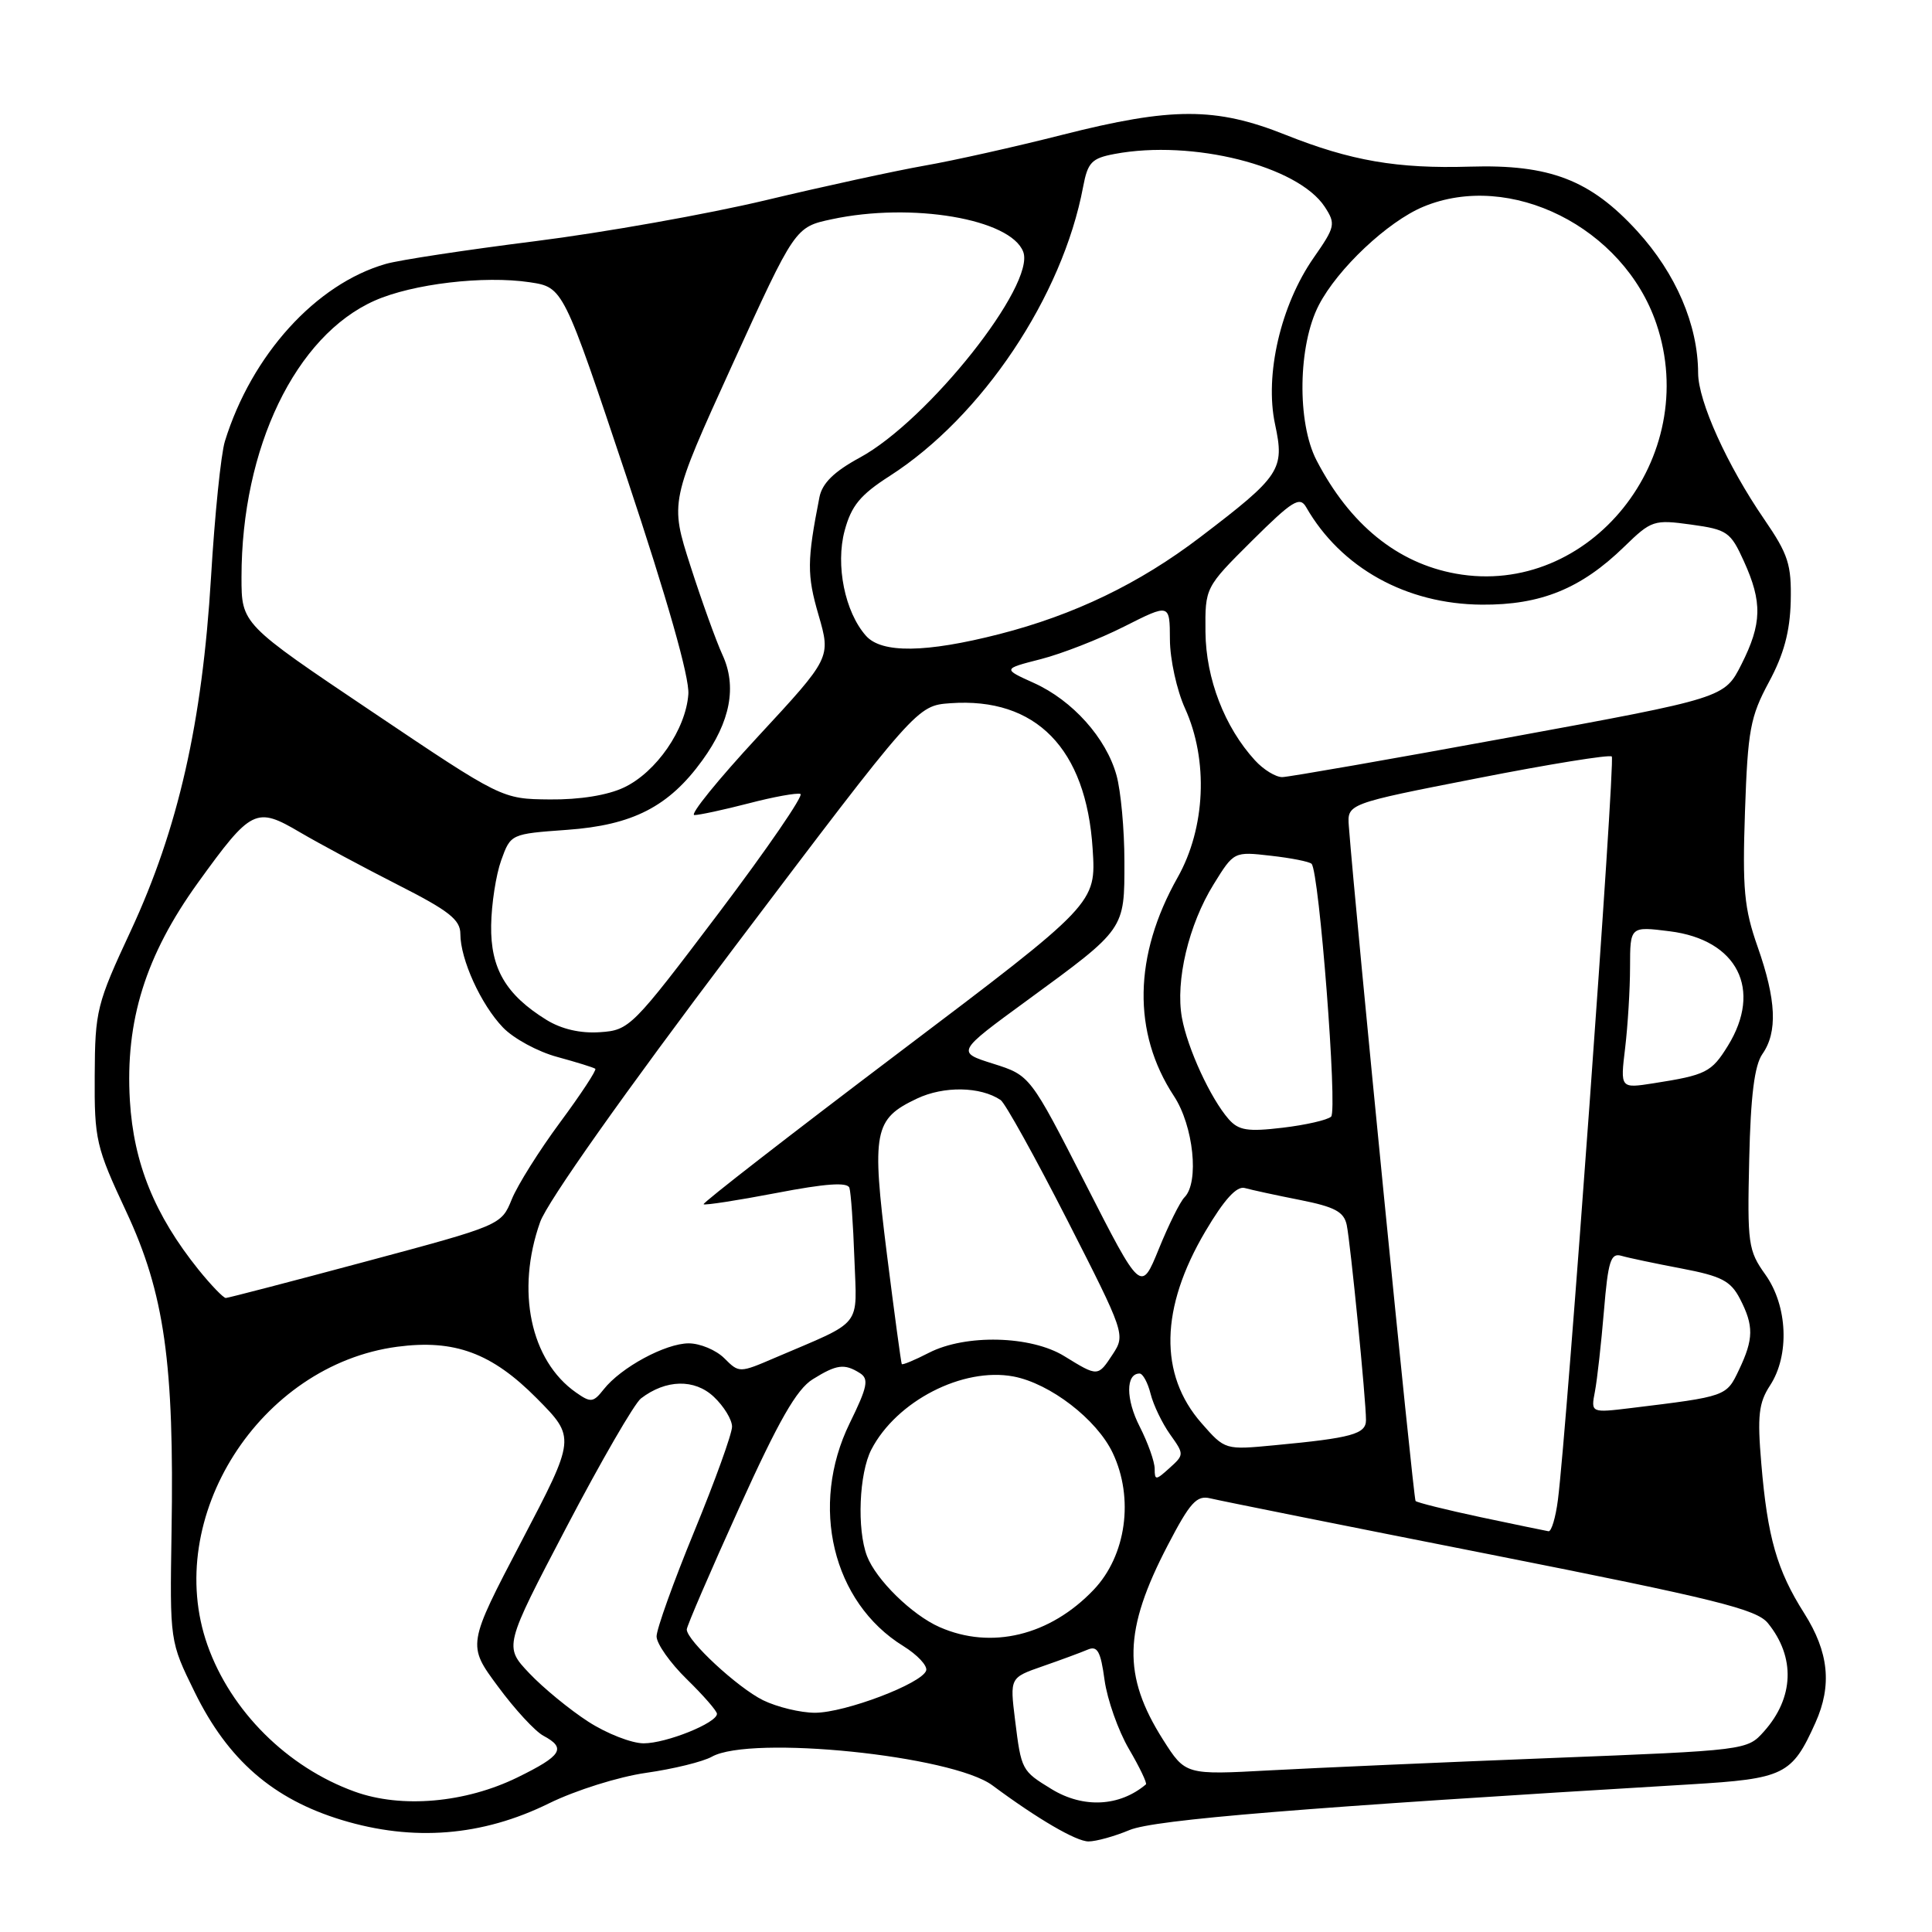 <?xml version="1.0" encoding="UTF-8" standalone="no"?>
<!DOCTYPE svg PUBLIC "-//W3C//DTD SVG 1.1//EN" "http://www.w3.org/Graphics/SVG/1.1/DTD/svg11.dtd" >
<svg xmlns="http://www.w3.org/2000/svg" xmlns:xlink="http://www.w3.org/1999/xlink" version="1.1" viewBox="0 0 256 256">
 <g >
 <path fill="currentColor"
d=" M 149.67 242.49 C 152.99 241.11 172.55 239.51 223.94 236.44 C 236.45 235.69 237.44 235.20 240.55 228.28 C 242.78 223.32 242.33 218.92 239.07 213.77 C 235.45 208.07 234.20 203.69 233.38 193.91 C 232.84 187.58 233.04 185.88 234.54 183.58 C 237.15 179.59 236.88 173.04 233.92 168.89 C 231.64 165.70 231.52 164.81 231.78 153.63 C 231.97 145.17 232.48 141.16 233.53 139.66 C 235.56 136.76 235.37 132.49 232.90 125.47 C 231.10 120.35 230.87 117.81 231.22 107.50 C 231.59 96.74 231.92 94.97 234.39 90.38 C 236.37 86.71 237.18 83.69 237.28 79.69 C 237.39 74.80 236.96 73.46 233.77 68.81 C 228.86 61.66 225.02 53.17 225.01 49.43 C 224.99 43.04 222.07 36.24 216.94 30.62 C 210.74 23.84 205.36 21.76 194.78 22.08 C 185.13 22.37 178.99 21.31 170.33 17.86 C 161.11 14.18 155.28 14.18 140.78 17.86 C 134.57 19.44 126.35 21.28 122.50 21.95 C 118.65 22.63 109.20 24.68 101.50 26.52 C 93.80 28.36 80.03 30.81 70.90 31.96 C 61.77 33.11 52.87 34.46 51.12 34.97 C 41.87 37.62 33.34 47.02 29.80 58.47 C 29.28 60.14 28.45 68.25 27.96 76.50 C 26.80 95.76 23.61 109.82 17.34 123.31 C 12.81 133.03 12.59 133.91 12.55 142.50 C 12.50 151.03 12.72 151.97 16.72 160.53 C 21.79 171.37 23.10 180.61 22.73 203.00 C 22.50 217.50 22.50 217.50 25.79 224.20 C 30.20 233.20 36.17 238.39 45.29 241.16 C 54.77 244.04 63.90 243.31 72.73 238.96 C 76.27 237.22 81.97 235.43 85.62 234.91 C 89.21 234.40 93.14 233.44 94.33 232.77 C 99.48 229.89 126.17 232.61 131.50 236.57 C 137.48 241.01 142.60 244.00 144.23 244.00 C 145.24 244.00 147.69 243.32 149.67 242.49 Z  M 47.00 237.40 C 38.07 234.18 30.58 226.72 27.49 217.98 C 21.54 201.11 34.41 180.87 52.64 178.45 C 60.23 177.45 65.16 179.27 71.12 185.28 C 76.29 190.50 76.29 190.50 69.10 204.23 C 61.91 217.97 61.91 217.97 65.97 223.45 C 68.19 226.47 70.91 229.42 72.01 230.00 C 75.07 231.64 74.46 232.63 68.56 235.52 C 61.64 238.90 53.19 239.64 47.00 237.40 Z  M 139.36 237.08 C 135.37 234.64 135.33 234.58 134.50 227.90 C 133.81 222.30 133.81 222.30 138.15 220.79 C 140.54 219.96 143.22 218.97 144.11 218.59 C 145.41 218.03 145.84 218.78 146.36 222.62 C 146.72 225.21 148.17 229.32 149.59 231.75 C 151.01 234.17 152.02 236.29 151.84 236.44 C 148.35 239.39 143.55 239.63 139.36 237.08 Z  M 154.11 230.52 C 148.72 222.01 148.86 216.03 154.73 204.76 C 157.69 199.07 158.57 198.10 160.37 198.54 C 161.54 198.83 178.25 202.18 197.50 205.98 C 227.40 211.90 232.76 213.23 234.26 215.08 C 237.92 219.59 237.72 224.96 233.74 229.42 C 231.51 231.92 231.43 231.93 205.50 232.95 C 191.20 233.51 174.46 234.25 168.29 234.58 C 157.08 235.19 157.08 235.19 154.11 230.52 Z  M 77.95 228.13 C 75.50 226.55 71.99 223.67 70.14 221.72 C 66.78 218.17 66.78 218.17 75.07 202.34 C 79.63 193.63 84.07 185.96 84.93 185.30 C 88.23 182.77 92.03 182.68 94.58 185.08 C 95.91 186.33 97.00 188.11 97.00 189.04 C 97.00 189.98 94.75 196.21 92.00 202.90 C 89.25 209.59 87.00 215.86 87.00 216.83 C 87.00 217.80 88.80 220.35 91.00 222.50 C 93.20 224.65 95.00 226.71 95.00 227.09 C 95.00 228.30 88.29 231.00 85.29 231.00 C 83.70 231.00 80.39 229.71 77.95 228.13 Z  M 101.11 225.29 C 97.72 223.61 91.00 217.38 91.00 215.91 C 91.00 215.48 94.12 208.24 97.94 199.81 C 103.18 188.23 105.56 184.08 107.69 182.76 C 110.87 180.78 111.89 180.65 113.95 181.95 C 115.16 182.72 114.95 183.77 112.59 188.58 C 107.24 199.52 110.31 212.32 119.69 218.11 C 121.56 219.27 122.93 220.73 122.72 221.36 C 122.16 223.08 111.99 226.94 108.00 226.95 C 106.08 226.95 102.98 226.20 101.11 225.29 Z  M 124.50 215.60 C 120.84 213.99 116.08 209.32 114.88 206.18 C 113.53 202.63 113.83 195.22 115.46 192.07 C 118.79 185.65 127.56 181.13 134.29 182.39 C 139.14 183.31 145.33 188.07 147.44 192.52 C 150.29 198.52 149.23 206.12 144.92 210.65 C 139.12 216.74 131.35 218.62 124.50 215.60 Z  M 196.22 201.04 C 191.67 200.07 187.77 199.10 187.57 198.89 C 187.28 198.58 179.61 121.06 178.73 109.50 C 178.50 106.50 178.50 106.50 195.78 103.12 C 205.29 101.25 213.29 99.96 213.57 100.24 C 214.06 100.72 207.60 189.77 206.43 198.75 C 206.13 201.09 205.57 202.95 205.19 202.90 C 204.81 202.84 200.77 202.00 196.22 201.04 Z  M 153.00 194.62 C 153.00 193.68 152.10 191.16 151.01 189.02 C 149.16 185.40 149.16 182.00 151.00 182.00 C 151.43 182.00 152.09 183.21 152.46 184.69 C 152.83 186.17 153.99 188.58 155.04 190.06 C 156.92 192.70 156.92 192.76 154.97 194.52 C 153.15 196.17 153.00 196.18 153.00 194.62 Z  M 159.21 188.58 C 153.54 182.13 153.72 173.31 159.72 163.16 C 162.22 158.93 163.87 157.12 164.94 157.42 C 165.80 157.66 169.09 158.38 172.25 159.00 C 176.88 159.92 178.08 160.57 178.45 162.32 C 178.95 164.76 181.01 185.57 181.00 188.17 C 181.00 190.02 179.12 190.54 168.91 191.50 C 162.32 192.13 162.32 192.13 159.21 188.58 Z  M 211.34 184.36 C 211.64 182.79 212.17 177.99 212.53 173.71 C 213.08 167.09 213.43 165.99 214.84 166.40 C 215.75 166.67 219.33 167.42 222.80 168.08 C 228.10 169.09 229.32 169.72 230.55 172.09 C 232.40 175.67 232.38 177.41 230.42 181.52 C 228.75 185.04 228.79 185.03 216.15 186.57 C 210.79 187.22 210.79 187.22 211.34 184.36 Z  M 76.32 184.51 C 70.29 180.29 68.34 171.03 71.57 161.93 C 72.52 159.25 82.71 144.84 97.32 125.50 C 121.50 93.50 121.50 93.50 125.93 93.18 C 137.27 92.37 143.93 99.18 144.78 112.47 C 145.25 119.72 145.25 119.72 119.09 139.49 C 104.70 150.37 93.06 159.40 93.23 159.57 C 93.40 159.73 97.73 159.06 102.86 158.08 C 109.40 156.82 112.28 156.62 112.55 157.39 C 112.75 158.00 113.05 162.22 113.21 166.76 C 113.54 176.06 114.50 174.86 102.72 179.90 C 97.97 181.94 97.94 181.94 95.98 179.98 C 94.89 178.89 92.76 178.00 91.25 178.00 C 88.17 178.01 82.28 181.19 79.99 184.10 C 78.61 185.85 78.28 185.89 76.32 184.51 Z  M 141.03 179.70 C 136.61 176.97 127.94 176.76 123.09 179.25 C 121.21 180.22 119.59 180.89 119.49 180.75 C 119.40 180.61 118.51 174.06 117.52 166.19 C 115.48 149.89 115.79 148.27 121.50 145.57 C 125.06 143.88 129.92 143.96 132.59 145.76 C 133.19 146.17 137.16 153.33 141.42 161.67 C 149.04 176.62 149.13 176.87 147.46 179.42 C 145.47 182.45 145.50 182.45 141.03 179.70 Z  M 26.29 168.22 C 20.49 160.99 17.71 154.15 17.21 145.84 C 16.58 135.26 19.28 126.60 26.24 116.95 C 33.32 107.14 33.92 106.85 39.76 110.29 C 42.37 111.82 48.21 114.95 52.75 117.26 C 59.49 120.68 61.00 121.87 61.00 123.75 C 61.00 127.12 63.72 133.10 66.64 136.14 C 68.03 137.60 71.27 139.36 73.84 140.05 C 76.40 140.75 78.67 141.45 78.88 141.62 C 79.08 141.78 76.99 144.97 74.22 148.71 C 71.46 152.44 68.57 157.04 67.81 158.92 C 66.42 162.34 66.37 162.36 48.46 167.16 C 38.58 169.81 30.24 171.98 29.92 171.99 C 29.60 171.99 27.97 170.30 26.29 168.22 Z  M 143.85 156.89 C 136.50 142.50 136.50 142.50 131.61 140.95 C 126.72 139.41 126.72 139.41 136.11 132.55 C 149.14 123.02 149.00 123.22 148.99 114.14 C 148.99 109.94 148.52 104.80 147.94 102.72 C 146.57 97.78 142.11 92.80 136.98 90.49 C 132.86 88.63 132.86 88.63 137.91 87.34 C 140.68 86.63 145.66 84.69 148.98 83.01 C 155.00 79.97 155.00 79.97 155.02 84.74 C 155.03 87.36 155.93 91.46 157.02 93.86 C 160.14 100.73 159.74 109.71 156.04 116.27 C 150.20 126.62 150.03 136.83 155.55 145.23 C 158.15 149.18 158.93 156.67 156.95 158.65 C 156.37 159.23 154.84 162.31 153.55 165.49 C 151.19 171.28 151.19 171.28 143.85 156.89 Z  M 162.81 148.30 C 160.41 145.56 157.35 138.93 156.61 134.85 C 155.73 129.98 157.50 122.52 160.81 117.18 C 163.50 112.83 163.50 112.83 168.39 113.39 C 171.07 113.69 173.50 114.17 173.79 114.46 C 174.80 115.47 177.25 147.15 176.38 147.96 C 175.89 148.41 173.00 149.07 169.95 149.43 C 165.32 149.98 164.13 149.79 162.81 148.30 Z  M 215.34 138.86 C 215.69 135.91 215.99 131.08 215.99 128.12 C 216.00 122.74 216.00 122.74 221.25 123.40 C 230.22 124.52 233.56 131.12 228.95 138.58 C 226.78 142.09 226.06 142.45 219.10 143.54 C 214.69 144.23 214.69 144.23 215.34 138.86 Z  M 72.41 135.14 C 67.03 131.81 64.99 128.33 65.08 122.62 C 65.12 119.80 65.72 115.92 66.41 114.00 C 67.67 110.50 67.68 110.50 75.12 109.96 C 83.84 109.34 88.63 106.88 93.07 100.74 C 96.79 95.61 97.67 90.95 95.72 86.75 C 94.90 84.96 92.99 79.67 91.49 75.00 C 88.76 66.50 88.76 66.50 97.05 48.30 C 105.35 30.09 105.35 30.09 110.22 29.05 C 120.81 26.78 133.91 29.00 135.58 33.36 C 137.26 37.72 122.99 55.71 113.94 60.63 C 110.51 62.49 108.95 64.03 108.58 65.88 C 106.93 74.29 106.91 76.18 108.46 81.49 C 110.10 87.16 110.10 87.16 100.45 97.58 C 95.14 103.31 91.34 108.00 92.01 108.00 C 92.67 108.00 95.91 107.30 99.20 106.45 C 102.49 105.59 105.58 105.03 106.06 105.20 C 106.54 105.36 101.66 112.47 95.22 121.00 C 83.78 136.13 83.41 136.51 79.50 136.77 C 76.91 136.95 74.41 136.37 72.41 135.14 Z  M 49.25 94.27 C 32.00 82.68 32.00 82.68 32.00 76.48 C 32.00 59.34 39.17 44.47 49.66 39.83 C 54.67 37.61 64.14 36.49 70.20 37.40 C 74.63 38.07 74.63 38.07 83.05 63.28 C 88.43 79.43 91.37 89.75 91.21 91.98 C 90.88 96.64 86.97 102.31 82.69 104.34 C 80.51 105.38 76.81 105.97 72.85 105.93 C 66.50 105.87 66.50 105.87 49.25 94.27 Z  M 166.29 100.75 C 162.27 96.36 159.79 89.94 159.73 83.75 C 159.68 77.84 159.68 77.84 165.88 71.67 C 171.25 66.34 172.23 65.73 173.07 67.20 C 177.68 75.24 186.33 80.05 196.34 80.12 C 204.15 80.18 209.50 78.01 215.23 72.43 C 218.82 68.94 219.15 68.83 224.08 69.51 C 228.87 70.17 229.31 70.48 231.07 74.36 C 233.54 79.79 233.47 82.64 230.75 88.03 C 228.50 92.48 228.50 92.48 200.00 97.71 C 184.32 100.59 170.79 102.95 169.92 102.97 C 169.06 102.99 167.42 101.99 166.29 100.75 Z  M 114.75 84.25 C 111.95 81.10 110.69 74.88 111.92 70.31 C 112.81 67.01 113.99 65.57 117.89 63.07 C 130.14 55.21 140.79 39.28 143.52 24.75 C 144.13 21.51 144.65 20.97 147.69 20.40 C 158.01 18.46 171.98 21.98 175.54 27.41 C 177.01 29.67 176.93 30.05 174.07 34.15 C 169.70 40.42 167.55 49.68 168.95 56.21 C 170.24 62.23 169.70 63.05 159.03 71.18 C 150.96 77.33 142.35 81.48 132.39 84.03 C 122.68 86.51 116.83 86.59 114.75 84.25 Z  M 192.90 76.01 C 185.15 74.61 178.86 69.50 174.45 61.00 C 171.84 55.98 171.99 45.75 174.75 40.43 C 177.24 35.61 183.87 29.37 188.58 27.40 C 200.09 22.59 215.13 30.12 219.47 42.87 C 225.52 60.63 210.63 79.21 192.90 76.01 Z "/>
</g>
</svg>